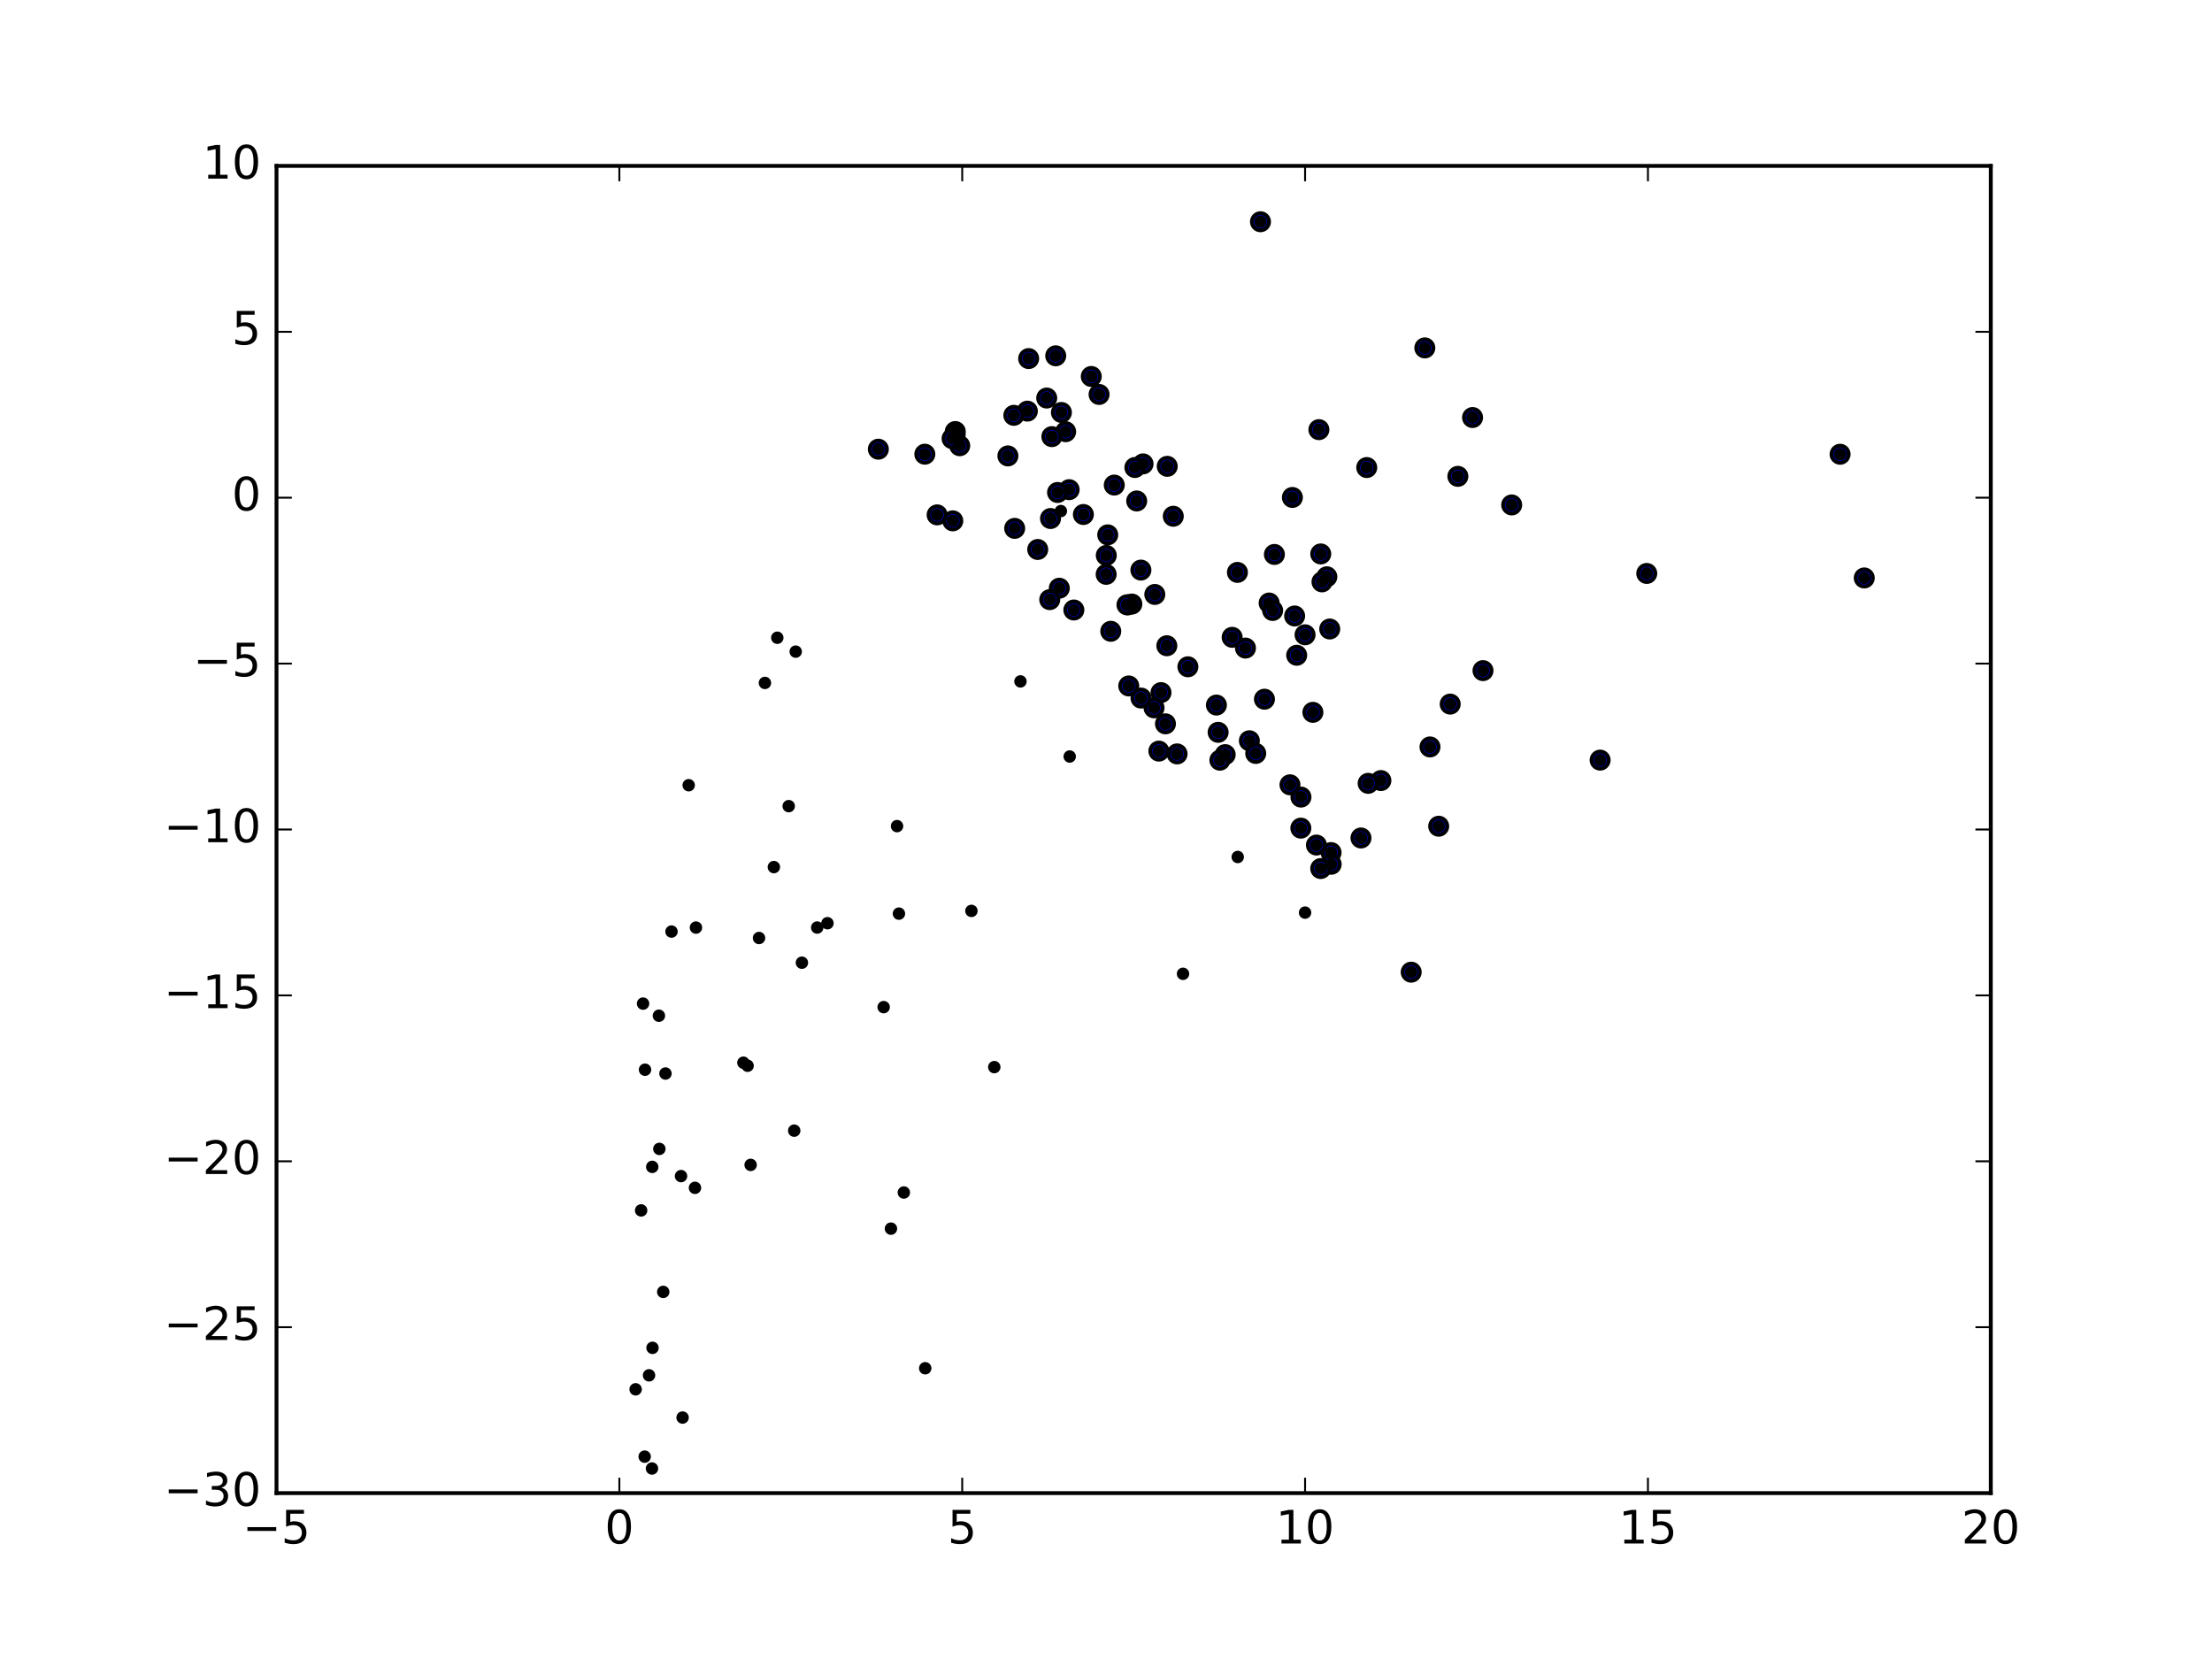 <?xml version="1.0" encoding="utf-8" standalone="no"?>
<!DOCTYPE svg PUBLIC "-//W3C//DTD SVG 1.1//EN"
  "http://www.w3.org/Graphics/SVG/1.1/DTD/svg11.dtd">
<!-- Created with matplotlib (http://matplotlib.org/) -->
<svg height="432pt" version="1.1" viewBox="0 0 576 432" width="576pt" xmlns="http://www.w3.org/2000/svg" xmlns:xlink="http://www.w3.org/1999/xlink">
 <defs>
  <style type="text/css">
*{stroke-linecap:butt;stroke-linejoin:round;stroke-miterlimit:100000;}
  </style>
 </defs>
 <g id="figure_1">
  <g id="patch_1">
   <path d="M 0 432 
L 576 432 
L 576 0 
L 0 0 
z
" style="fill:#ffffff;"/>
  </g>
  <g id="axes_1">
   <g id="patch_2">
    <path d="M 72 388.8 
L 518.4 388.8 
L 518.4 43.2 
L 72 43.2 
z
" style="fill:#ffffff;"/>
   </g>
   <g id="PathCollection_1">
    <defs>
     <path d="M 0 2.236 
C 0.593 2.236 1.162 2 1.581 1.581 
C 2 1.162 2.236 0.593 2.236 0 
C 2.236 -0.593 2 -1.162 1.581 -1.581 
C 1.162 -2 0.593 -2.236 0 -2.236 
C -0.593 -2.236 -1.162 -2 -1.581 -1.581 
C -2 -1.162 -2.236 -0.593 -2.236 0 
C -2.236 0.593 -2 1.162 -1.581 1.581 
C -1.162 2 -0.593 2.236 0 2.236 
z
" id="m8ec2b5111b" style="stroke:#000000;"/>
    </defs>
    <g clip-path="url(#pc234c96fbb)">
     <use style="fill:#0000ff;stroke:#000000;" x="371.021" xlink:href="#m8ec2b5111b" y="90.592"/>
     <use style="fill:#0000ff;stroke:#000000;" x="485.448" xlink:href="#m8ec2b5111b" y="150.497"/>
     <use style="fill:#0000ff;stroke:#000000;" x="383.452" xlink:href="#m8ec2b5111b" y="108.721"/>
     <use style="fill:#0000ff;stroke:#000000;" x="328.225" xlink:href="#m8ec2b5111b" y="57.74"/>
     <use style="fill:#0000ff;stroke:#000000;" x="479.155" xlink:href="#m8ec2b5111b" y="118.286"/>
     <use style="fill:#0000ff;stroke:#000000;" x="355.896" xlink:href="#m8ec2b5111b" y="121.746"/>
     <use style="fill:#0000ff;stroke:#000000;" x="393.639" xlink:href="#m8ec2b5111b" y="131.485"/>
     <use style="fill:#0000ff;stroke:#000000;" x="343.437" xlink:href="#m8ec2b5111b" y="111.877"/>
     <use style="fill:#0000ff;stroke:#000000;" x="286.196" xlink:href="#m8ec2b5111b" y="102.711"/>
     <use style="fill:#0000ff;stroke:#000000;" x="284.166" xlink:href="#m8ec2b5111b" y="98.031"/>
     <use style="fill:#0000ff;stroke:#000000;" x="274.906" xlink:href="#m8ec2b5111b" y="92.652"/>
     <use style="fill:#0000ff;stroke:#000000;" x="379.623" xlink:href="#m8ec2b5111b" y="124.04"/>
     <use style="fill:#0000ff;stroke:#000000;" x="428.81" xlink:href="#m8ec2b5111b" y="149.324"/>
     <use style="fill:#0000ff;stroke:#000000;" x="343.921" xlink:href="#m8ec2b5111b" y="144.244"/>
     <use style="fill:#0000ff;stroke:#000000;" x="416.667" xlink:href="#m8ec2b5111b" y="197.932"/>
     <use style="fill:#0000ff;stroke:#000000;" x="345.51" xlink:href="#m8ec2b5111b" y="150.192"/>
     <use style="fill:#0000ff;stroke:#000000;" x="346.258" xlink:href="#m8ec2b5111b" y="163.788"/>
     <use style="fill:#0000ff;stroke:#000000;" x="336.533" xlink:href="#m8ec2b5111b" y="129.537"/>
     <use style="fill:#0000ff;stroke:#000000;" x="277.493" xlink:href="#m8ec2b5111b" y="112.414"/>
     <use style="fill:#0000ff;stroke:#000000;" x="297.647" xlink:href="#m8ec2b5111b" y="120.795"/>
     <use style="fill:#0000ff;stroke:#000000;" x="303.946" xlink:href="#m8ec2b5111b" y="121.429"/>
     <use style="fill:#0000ff;stroke:#000000;" x="276.39" xlink:href="#m8ec2b5111b" y="107.406"/>
     <use style="fill:#0000ff;stroke:#000000;" x="272.562" xlink:href="#m8ec2b5111b" y="103.648"/>
     <use style="fill:#0000ff;stroke:#000000;" x="267.86" xlink:href="#m8ec2b5111b" y="93.371"/>
     <use style="fill:#0000ff;stroke:#000000;" x="386.17" xlink:href="#m8ec2b5111b" y="174.626"/>
     <use style="fill:#0000ff;stroke:#000000;" x="331.849" xlink:href="#m8ec2b5111b" y="144.376"/>
     <use style="fill:#0000ff;stroke:#000000;" x="377.627" xlink:href="#m8ec2b5111b" y="183.346"/>
     <use style="fill:#0000ff;stroke:#000000;" x="344.243" xlink:href="#m8ec2b5111b" y="151.517"/>
     <use style="fill:#0000ff;stroke:#000000;" x="305.52" xlink:href="#m8ec2b5111b" y="134.431"/>
     <use style="fill:#0000ff;stroke:#000000;" x="295.993" xlink:href="#m8ec2b5111b" y="130.453"/>
     <use style="fill:#0000ff;stroke:#000000;" x="267.521" xlink:href="#m8ec2b5111b" y="107.059"/>
     <use style="fill:#0000ff;stroke:#000000;" x="295.52" xlink:href="#m8ec2b5111b" y="121.736"/>
     <use style="fill:#0000ff;stroke:#000000;" x="273.9" xlink:href="#m8ec2b5111b" y="113.698"/>
     <use style="fill:#0000ff;stroke:#000000;" x="330.483" xlink:href="#m8ec2b5111b" y="157.027"/>
     <use style="fill:#0000ff;stroke:#000000;" x="372.366" xlink:href="#m8ec2b5111b" y="194.502"/>
     <use style="fill:#0000ff;stroke:#000000;" x="331.397" xlink:href="#m8ec2b5111b" y="158.968"/>
     <use style="fill:#0000ff;stroke:#000000;" x="297.085" xlink:href="#m8ec2b5111b" y="148.448"/>
     <use style="fill:#0000ff;stroke:#000000;" x="339.837" xlink:href="#m8ec2b5111b" y="165.299"/>
     <use style="fill:#0000ff;stroke:#000000;" x="290.152" xlink:href="#m8ec2b5111b" y="126.311"/>
     <use style="fill:#0000ff;stroke:#000000;" x="337.122" xlink:href="#m8ec2b5111b" y="160.399"/>
     <use style="fill:#0000ff;stroke:#000000;" x="322.223" xlink:href="#m8ec2b5111b" y="149.05"/>
     <use style="fill:#0000ff;stroke:#000000;" x="341.875" xlink:href="#m8ec2b5111b" y="185.489"/>
     <use style="fill:#0000ff;stroke:#000000;" x="263.999" xlink:href="#m8ec2b5111b" y="108.15"/>
     <use style="fill:#0000ff;stroke:#000000;" x="374.633" xlink:href="#m8ec2b5111b" y="215.146"/>
     <use style="fill:#0000ff;stroke:#000000;" x="324.321" xlink:href="#m8ec2b5111b" y="168.756"/>
     <use style="fill:#0000ff;stroke:#000000;" x="359.578" xlink:href="#m8ec2b5111b" y="203.256"/>
     <use style="fill:#0000ff;stroke:#000000;" x="320.852" xlink:href="#m8ec2b5111b" y="165.956"/>
     <use style="fill:#0000ff;stroke:#000000;" x="300.707" xlink:href="#m8ec2b5111b" y="154.793"/>
     <use style="fill:#0000ff;stroke:#000000;" x="337.657" xlink:href="#m8ec2b5111b" y="170.628"/>
     <use style="fill:#0000ff;stroke:#000000;" x="288.451" xlink:href="#m8ec2b5111b" y="139.275"/>
     <use style="fill:#0000ff;stroke:#000000;" x="282.112" xlink:href="#m8ec2b5111b" y="133.973"/>
     <use style="fill:#0000ff;stroke:#000000;" x="367.471" xlink:href="#m8ec2b5111b" y="253.151"/>
     <use style="fill:#0000ff;stroke:#000000;" x="278.401" xlink:href="#m8ec2b5111b" y="127.507"/>
     <use style="fill:#0000ff;stroke:#000000;" x="248.752" xlink:href="#m8ec2b5111b" y="112.37"/>
     <use style="fill:#0000ff;stroke:#000000;" x="249.912" xlink:href="#m8ec2b5111b" y="116.066"/>
     <use style="fill:#0000ff;stroke:#000000;" x="262.453" xlink:href="#m8ec2b5111b" y="118.721"/>
     <use style="fill:#0000ff;stroke:#000000;" x="309.327" xlink:href="#m8ec2b5111b" y="173.63"/>
     <use style="fill:#0000ff;stroke:#000000;" x="356.264" xlink:href="#m8ec2b5111b" y="203.982"/>
     <use style="fill:#0000ff;stroke:#000000;" x="303.838" xlink:href="#m8ec2b5111b" y="168.152"/>
     <use style="fill:#0000ff;stroke:#000000;" x="294.731" xlink:href="#m8ec2b5111b" y="157.296"/>
     <use style="fill:#0000ff;stroke:#000000;" x="329.26" xlink:href="#m8ec2b5111b" y="182.072"/>
     <use style="fill:#0000ff;stroke:#000000;" x="288.075" xlink:href="#m8ec2b5111b" y="144.629"/>
     <use style="fill:#0000ff;stroke:#000000;" x="275.384" xlink:href="#m8ec2b5111b" y="128.24"/>
     <use style="fill:#0000ff;stroke:#000000;" x="248.716" xlink:href="#m8ec2b5111b" y="113.275"/>
     <use style="fill:#0000ff;stroke:#000000;" x="302.322" xlink:href="#m8ec2b5111b" y="180.355"/>
     <use style="fill:#0000ff;stroke:#000000;" x="354.396" xlink:href="#m8ec2b5111b" y="218.208"/>
     <use style="fill:#0000ff;stroke:#000000;" x="325.33" xlink:href="#m8ec2b5111b" y="192.89"/>
     <use style="fill:#0000ff;stroke:#000000;" x="293.923" xlink:href="#m8ec2b5111b" y="178.617"/>
     <use style="fill:#0000ff;stroke:#000000;" x="326.988" xlink:href="#m8ec2b5111b" y="196.192"/>
     <use style="fill:#0000ff;stroke:#000000;" x="293.722" xlink:href="#m8ec2b5111b" y="157.494"/>
     <use style="fill:#0000ff;stroke:#000000;" x="316.751" xlink:href="#m8ec2b5111b" y="183.597"/>
     <use style="fill:#0000ff;stroke:#000000;" x="288.042" xlink:href="#m8ec2b5111b" y="149.556"/>
     <use style="fill:#0000ff;stroke:#000000;" x="317.198" xlink:href="#m8ec2b5111b" y="190.694"/>
     <use style="fill:#0000ff;stroke:#000000;" x="273.552" xlink:href="#m8ec2b5111b" y="135.019"/>
     <use style="fill:#0000ff;stroke:#000000;" x="247.922" xlink:href="#m8ec2b5111b" y="114.199"/>
     <use style="fill:#0000ff;stroke:#000000;" x="338.767" xlink:href="#m8ec2b5111b" y="207.557"/>
     <use style="fill:#0000ff;stroke:#000000;" x="335.909" xlink:href="#m8ec2b5111b" y="204.363"/>
     <use style="fill:#0000ff;stroke:#000000;" x="300.509" xlink:href="#m8ec2b5111b" y="184.319"/>
     <use style="fill:#0000ff;stroke:#000000;" x="346.608" xlink:href="#m8ec2b5111b" y="222.009"/>
     <use style="fill:#0000ff;stroke:#000000;" x="297.115" xlink:href="#m8ec2b5111b" y="181.776"/>
     <use style="fill:#0000ff;stroke:#000000;" x="293.455" xlink:href="#m8ec2b5111b" y="157.496"/>
     <use style="fill:#0000ff;stroke:#000000;" x="306.51" xlink:href="#m8ec2b5111b" y="196.315"/>
     <use style="fill:#0000ff;stroke:#000000;" x="319.036" xlink:href="#m8ec2b5111b" y="196.502"/>
     <use style="fill:#0000ff;stroke:#000000;" x="248.105" xlink:href="#m8ec2b5111b" y="135.627"/>
     <use style="fill:#0000ff;stroke:#000000;" x="303.484" xlink:href="#m8ec2b5111b" y="188.482"/>
     <use style="fill:#0000ff;stroke:#000000;" x="275.838" xlink:href="#m8ec2b5111b" y="153.17"/>
     <use style="fill:#0000ff;stroke:#000000;" x="270.223" xlink:href="#m8ec2b5111b" y="143.082"/>
     <use style="fill:#0000ff;stroke:#000000;" x="264.221" xlink:href="#m8ec2b5111b" y="137.585"/>
     <use style="fill:#0000ff;stroke:#000000;" x="228.719" xlink:href="#m8ec2b5111b" y="116.967"/>
     <use style="fill:#0000ff;stroke:#000000;" x="338.736" xlink:href="#m8ec2b5111b" y="215.645"/>
     <use style="fill:#0000ff;stroke:#000000;" x="244.026" xlink:href="#m8ec2b5111b" y="134.071"/>
     <use style="fill:#0000ff;stroke:#000000;" x="240.824" xlink:href="#m8ec2b5111b" y="118.27"/>
     <use style="fill:#0000ff;stroke:#000000;" x="342.796" xlink:href="#m8ec2b5111b" y="220.052"/>
     <use style="fill:#0000ff;stroke:#000000;" x="346.638" xlink:href="#m8ec2b5111b" y="225.056"/>
     <use style="fill:#0000ff;stroke:#000000;" x="279.628" xlink:href="#m8ec2b5111b" y="158.842"/>
     <use style="fill:#0000ff;stroke:#000000;" x="343.914" xlink:href="#m8ec2b5111b" y="226.169"/>
     <use style="fill:#0000ff;stroke:#000000;" x="289.242" xlink:href="#m8ec2b5111b" y="164.386"/>
     <use style="fill:#0000ff;stroke:#000000;" x="317.657" xlink:href="#m8ec2b5111b" y="197.951"/>
     <use style="fill:#0000ff;stroke:#000000;" x="301.765" xlink:href="#m8ec2b5111b" y="195.583"/>
     <use style="fill:#0000ff;stroke:#000000;" x="273.351" xlink:href="#m8ec2b5111b" y="156.141"/>
    </g>
   </g>
   <g id="PathCollection_2">
    <defs>
     <path d="M 0 1.118 
C 0.297 1.118 0.581 1 0.791 0.791 
C 1 0.581 1.118 0.297 1.118 0 
C 1.118 -0.297 1 -0.581 0.791 -0.791 
C 0.581 -1 0.297 -1.118 0 -1.118 
C -0.297 -1.118 -0.581 -1 -0.791 -0.791 
C -1 -0.581 -1.118 -0.297 -1.118 0 
C -1.118 0.297 -1 0.581 -0.791 0.791 
C -0.581 1 -0.297 1.118 0 1.118 
z
" id="m8e772a3631" style="stroke:#000000;"/>
    </defs>
    <g clip-path="url(#pc234c96fbb)">
     <use style="stroke:#000000;" x="371.021" xlink:href="#m8e772a3631" y="90.592"/>
     <use style="stroke:#000000;" x="485.448" xlink:href="#m8e772a3631" y="150.497"/>
     <use style="stroke:#000000;" x="383.452" xlink:href="#m8e772a3631" y="108.721"/>
     <use style="stroke:#000000;" x="328.225" xlink:href="#m8e772a3631" y="57.74"/>
     <use style="stroke:#000000;" x="479.155" xlink:href="#m8e772a3631" y="118.286"/>
     <use style="stroke:#000000;" x="355.896" xlink:href="#m8e772a3631" y="121.746"/>
     <use style="stroke:#000000;" x="393.639" xlink:href="#m8e772a3631" y="131.485"/>
     <use style="stroke:#000000;" x="343.437" xlink:href="#m8e772a3631" y="111.877"/>
     <use style="stroke:#000000;" x="286.196" xlink:href="#m8e772a3631" y="102.711"/>
     <use style="stroke:#000000;" x="284.166" xlink:href="#m8e772a3631" y="98.031"/>
     <use style="stroke:#000000;" x="274.906" xlink:href="#m8e772a3631" y="92.652"/>
     <use style="stroke:#000000;" x="379.623" xlink:href="#m8e772a3631" y="124.04"/>
     <use style="stroke:#000000;" x="428.81" xlink:href="#m8e772a3631" y="149.324"/>
     <use style="stroke:#000000;" x="343.921" xlink:href="#m8e772a3631" y="144.244"/>
     <use style="stroke:#000000;" x="416.667" xlink:href="#m8e772a3631" y="197.932"/>
     <use style="stroke:#000000;" x="345.51" xlink:href="#m8e772a3631" y="150.192"/>
     <use style="stroke:#000000;" x="346.258" xlink:href="#m8e772a3631" y="163.788"/>
     <use style="stroke:#000000;" x="336.533" xlink:href="#m8e772a3631" y="129.537"/>
     <use style="stroke:#000000;" x="277.493" xlink:href="#m8e772a3631" y="112.414"/>
     <use style="stroke:#000000;" x="297.647" xlink:href="#m8e772a3631" y="120.795"/>
     <use style="stroke:#000000;" x="303.946" xlink:href="#m8e772a3631" y="121.429"/>
     <use style="stroke:#000000;" x="276.39" xlink:href="#m8e772a3631" y="107.406"/>
     <use style="stroke:#000000;" x="272.562" xlink:href="#m8e772a3631" y="103.648"/>
     <use style="stroke:#000000;" x="267.86" xlink:href="#m8e772a3631" y="93.371"/>
     <use style="stroke:#000000;" x="386.17" xlink:href="#m8e772a3631" y="174.626"/>
     <use style="stroke:#000000;" x="331.849" xlink:href="#m8e772a3631" y="144.376"/>
     <use style="stroke:#000000;" x="377.627" xlink:href="#m8e772a3631" y="183.346"/>
     <use style="stroke:#000000;" x="344.243" xlink:href="#m8e772a3631" y="151.517"/>
     <use style="stroke:#000000;" x="305.52" xlink:href="#m8e772a3631" y="134.431"/>
     <use style="stroke:#000000;" x="295.993" xlink:href="#m8e772a3631" y="130.453"/>
     <use style="stroke:#000000;" x="267.521" xlink:href="#m8e772a3631" y="107.059"/>
     <use style="stroke:#000000;" x="295.52" xlink:href="#m8e772a3631" y="121.736"/>
     <use style="stroke:#000000;" x="273.9" xlink:href="#m8e772a3631" y="113.698"/>
     <use style="stroke:#000000;" x="330.483" xlink:href="#m8e772a3631" y="157.027"/>
     <use style="stroke:#000000;" x="372.366" xlink:href="#m8e772a3631" y="194.502"/>
     <use style="stroke:#000000;" x="331.397" xlink:href="#m8e772a3631" y="158.968"/>
     <use style="stroke:#000000;" x="297.085" xlink:href="#m8e772a3631" y="148.448"/>
     <use style="stroke:#000000;" x="339.837" xlink:href="#m8e772a3631" y="165.299"/>
     <use style="stroke:#000000;" x="290.152" xlink:href="#m8e772a3631" y="126.311"/>
     <use style="stroke:#000000;" x="337.122" xlink:href="#m8e772a3631" y="160.399"/>
     <use style="stroke:#000000;" x="322.223" xlink:href="#m8e772a3631" y="149.05"/>
     <use style="stroke:#000000;" x="341.875" xlink:href="#m8e772a3631" y="185.489"/>
     <use style="stroke:#000000;" x="263.999" xlink:href="#m8e772a3631" y="108.15"/>
     <use style="stroke:#000000;" x="374.633" xlink:href="#m8e772a3631" y="215.146"/>
     <use style="stroke:#000000;" x="324.321" xlink:href="#m8e772a3631" y="168.756"/>
     <use style="stroke:#000000;" x="359.578" xlink:href="#m8e772a3631" y="203.256"/>
     <use style="stroke:#000000;" x="320.852" xlink:href="#m8e772a3631" y="165.956"/>
     <use style="stroke:#000000;" x="300.707" xlink:href="#m8e772a3631" y="154.793"/>
     <use style="stroke:#000000;" x="337.657" xlink:href="#m8e772a3631" y="170.628"/>
     <use style="stroke:#000000;" x="288.451" xlink:href="#m8e772a3631" y="139.275"/>
     <use style="stroke:#000000;" x="282.112" xlink:href="#m8e772a3631" y="133.973"/>
     <use style="stroke:#000000;" x="367.471" xlink:href="#m8e772a3631" y="253.151"/>
     <use style="stroke:#000000;" x="278.401" xlink:href="#m8e772a3631" y="127.507"/>
     <use style="stroke:#000000;" x="248.752" xlink:href="#m8e772a3631" y="112.37"/>
     <use style="stroke:#000000;" x="249.912" xlink:href="#m8e772a3631" y="116.066"/>
     <use style="stroke:#000000;" x="262.453" xlink:href="#m8e772a3631" y="118.721"/>
     <use style="stroke:#000000;" x="309.327" xlink:href="#m8e772a3631" y="173.63"/>
     <use style="stroke:#000000;" x="356.264" xlink:href="#m8e772a3631" y="203.982"/>
     <use style="stroke:#000000;" x="303.838" xlink:href="#m8e772a3631" y="168.152"/>
     <use style="stroke:#000000;" x="294.731" xlink:href="#m8e772a3631" y="157.296"/>
     <use style="stroke:#000000;" x="329.26" xlink:href="#m8e772a3631" y="182.072"/>
     <use style="stroke:#000000;" x="288.075" xlink:href="#m8e772a3631" y="144.629"/>
     <use style="stroke:#000000;" x="275.384" xlink:href="#m8e772a3631" y="128.24"/>
     <use style="stroke:#000000;" x="248.716" xlink:href="#m8e772a3631" y="113.275"/>
     <use style="stroke:#000000;" x="302.322" xlink:href="#m8e772a3631" y="180.355"/>
     <use style="stroke:#000000;" x="354.396" xlink:href="#m8e772a3631" y="218.208"/>
     <use style="stroke:#000000;" x="325.33" xlink:href="#m8e772a3631" y="192.89"/>
     <use style="stroke:#000000;" x="293.923" xlink:href="#m8e772a3631" y="178.617"/>
     <use style="stroke:#000000;" x="326.988" xlink:href="#m8e772a3631" y="196.192"/>
     <use style="stroke:#000000;" x="293.722" xlink:href="#m8e772a3631" y="157.494"/>
     <use style="stroke:#000000;" x="316.751" xlink:href="#m8e772a3631" y="183.597"/>
     <use style="stroke:#000000;" x="288.042" xlink:href="#m8e772a3631" y="149.556"/>
     <use style="stroke:#000000;" x="317.198" xlink:href="#m8e772a3631" y="190.694"/>
     <use style="stroke:#000000;" x="273.552" xlink:href="#m8e772a3631" y="135.019"/>
     <use style="stroke:#000000;" x="247.922" xlink:href="#m8e772a3631" y="114.199"/>
     <use style="stroke:#000000;" x="338.767" xlink:href="#m8e772a3631" y="207.557"/>
     <use style="stroke:#000000;" x="335.909" xlink:href="#m8e772a3631" y="204.363"/>
     <use style="stroke:#000000;" x="300.509" xlink:href="#m8e772a3631" y="184.319"/>
     <use style="stroke:#000000;" x="346.608" xlink:href="#m8e772a3631" y="222.009"/>
     <use style="stroke:#000000;" x="297.115" xlink:href="#m8e772a3631" y="181.776"/>
     <use style="stroke:#000000;" x="293.455" xlink:href="#m8e772a3631" y="157.496"/>
     <use style="stroke:#000000;" x="306.51" xlink:href="#m8e772a3631" y="196.315"/>
     <use style="stroke:#000000;" x="319.036" xlink:href="#m8e772a3631" y="196.502"/>
     <use style="stroke:#000000;" x="248.105" xlink:href="#m8e772a3631" y="135.627"/>
     <use style="stroke:#000000;" x="303.484" xlink:href="#m8e772a3631" y="188.482"/>
     <use style="stroke:#000000;" x="275.838" xlink:href="#m8e772a3631" y="153.17"/>
     <use style="stroke:#000000;" x="270.223" xlink:href="#m8e772a3631" y="143.082"/>
     <use style="stroke:#000000;" x="264.221" xlink:href="#m8e772a3631" y="137.585"/>
     <use style="stroke:#000000;" x="228.719" xlink:href="#m8e772a3631" y="116.967"/>
     <use style="stroke:#000000;" x="338.736" xlink:href="#m8e772a3631" y="215.645"/>
     <use style="stroke:#000000;" x="244.026" xlink:href="#m8e772a3631" y="134.071"/>
     <use style="stroke:#000000;" x="240.824" xlink:href="#m8e772a3631" y="118.27"/>
     <use style="stroke:#000000;" x="342.796" xlink:href="#m8e772a3631" y="220.052"/>
     <use style="stroke:#000000;" x="346.638" xlink:href="#m8e772a3631" y="225.056"/>
     <use style="stroke:#000000;" x="279.628" xlink:href="#m8e772a3631" y="158.842"/>
     <use style="stroke:#000000;" x="343.914" xlink:href="#m8e772a3631" y="226.169"/>
     <use style="stroke:#000000;" x="289.242" xlink:href="#m8e772a3631" y="164.386"/>
     <use style="stroke:#000000;" x="317.657" xlink:href="#m8e772a3631" y="197.951"/>
     <use style="stroke:#000000;" x="301.765" xlink:href="#m8e772a3631" y="195.583"/>
     <use style="stroke:#000000;" x="273.351" xlink:href="#m8e772a3631" y="156.141"/>
     <use style="stroke:#000000;" x="169.009" xlink:href="#m8e772a3631" y="358.131"/>
     <use style="stroke:#000000;" x="208.815" xlink:href="#m8e772a3631" y="250.686"/>
     <use style="stroke:#000000;" x="240.924" xlink:href="#m8e772a3631" y="356.291"/>
     <use style="stroke:#000000;" x="194.674" xlink:href="#m8e772a3631" y="277.52"/>
     <use style="stroke:#000000;" x="207.201" xlink:href="#m8e772a3631" y="169.68"/>
     <use style="stroke:#000000;" x="193.578" xlink:href="#m8e772a3631" y="276.727"/>
     <use style="stroke:#000000;" x="201.514" xlink:href="#m8e772a3631" y="225.789"/>
     <use style="stroke:#000000;" x="252.956" xlink:href="#m8e772a3631" y="237.196"/>
     <use style="stroke:#000000;" x="171.694" xlink:href="#m8e772a3631" y="299.172"/>
     <use style="stroke:#000000;" x="265.724" xlink:href="#m8e772a3631" y="177.436"/>
     <use style="stroke:#000000;" x="179.332" xlink:href="#m8e772a3631" y="204.468"/>
     <use style="stroke:#000000;" x="167.452" xlink:href="#m8e772a3631" y="261.335"/>
     <use style="stroke:#000000;" x="177.744" xlink:href="#m8e772a3631" y="369.129"/>
     <use style="stroke:#000000;" x="167.869" xlink:href="#m8e772a3631" y="379.306"/>
     <use style="stroke:#000000;" x="169.913" xlink:href="#m8e772a3631" y="350.972"/>
     <use style="stroke:#000000;" x="173.286" xlink:href="#m8e772a3631" y="279.545"/>
     <use style="stroke:#000000;" x="178.653" xlink:href="#m8e772a3631" y="393.986"/>
     <use style="stroke:#000000;" x="230.101" xlink:href="#m8e772a3631" y="262.253"/>
     <use style="stroke:#000000;" x="181.225" xlink:href="#m8e772a3631" y="241.54"/>
     <use style="stroke:#000000;" x="233.586" xlink:href="#m8e772a3631" y="215.12"/>
     <use style="stroke:#000000;" x="235.356" xlink:href="#m8e772a3631" y="310.525"/>
     <use style="stroke:#000000;" x="322.303" xlink:href="#m8e772a3631" y="223.157"/>
     <use style="stroke:#000000;" x="231.999" xlink:href="#m8e772a3631" y="319.935"/>
     <use style="stroke:#000000;" x="166.949" xlink:href="#m8e772a3631" y="315.189"/>
     <use style="stroke:#000000;" x="168.119" xlink:href="#m8e772a3631" y="414.711"/>
     <use style="stroke:#000000;" x="180.968" xlink:href="#m8e772a3631" y="309.307"/>
     <use style="stroke:#000000;" x="258.911" xlink:href="#m8e772a3631" y="277.876"/>
     <use style="stroke:#000000;" x="215.468" xlink:href="#m8e772a3631" y="240.405"/>
     <use style="stroke:#000000;" x="202.408" xlink:href="#m8e772a3631" y="166.066"/>
     <use style="stroke:#000000;" x="276.25" xlink:href="#m8e772a3631" y="133.079"/>
     <use style="stroke:#000000;" x="177.337" xlink:href="#m8e772a3631" y="306.251"/>
     <use style="stroke:#000000;" x="224.629" xlink:href="#m8e772a3631" y="396.791"/>
     <use style="stroke:#000000;" x="167.962" xlink:href="#m8e772a3631" y="278.549"/>
     <use style="stroke:#000000;" x="197.647" xlink:href="#m8e772a3631" y="244.253"/>
     <use style="stroke:#000000;" x="165.404" xlink:href="#m8e772a3631" y="432.438"/>
     <use style="stroke:#000000;" x="174.86" xlink:href="#m8e772a3631" y="242.579"/>
     <use style="stroke:#000000;" x="172.705" xlink:href="#m8e772a3631" y="336.407"/>
     <use style="stroke:#000000;" x="278.551" xlink:href="#m8e772a3631" y="196.996"/>
     <use style="stroke:#000000;" x="308.054" xlink:href="#m8e772a3631" y="253.576"/>
     <use style="stroke:#000000;" x="205.379" xlink:href="#m8e772a3631" y="209.918"/>
     <use style="stroke:#000000;" x="212.799" xlink:href="#m8e772a3631" y="241.53"/>
     <use style="stroke:#000000;" x="339.837" xlink:href="#m8e772a3631" y="237.642"/>
     <use style="stroke:#000000;" x="165.515" xlink:href="#m8e772a3631" y="361.774"/>
     <use style="stroke:#000000;" x="206.811" xlink:href="#m8e772a3631" y="294.422"/>
     <use style="stroke:#000000;" x="199.183" xlink:href="#m8e772a3631" y="177.833"/>
     <use style="stroke:#000000;" x="195.462" xlink:href="#m8e772a3631" y="303.335"/>
     <use style="stroke:#000000;" x="169.772" xlink:href="#m8e772a3631" y="382.394"/>
     <use style="stroke:#000000;" x="169.843" xlink:href="#m8e772a3631" y="303.851"/>
     <use style="stroke:#000000;" x="234.079" xlink:href="#m8e772a3631" y="237.908"/>
     <use style="stroke:#000000;" x="171.576" xlink:href="#m8e772a3631" y="264.491"/>
    </g>
   </g>
   <g id="patch_3">
    <path d="M 72 388.8 
L 72 43.2 
" style="fill:none;stroke:#000000;stroke-linecap:square;stroke-linejoin:miter;"/>
   </g>
   <g id="patch_4">
    <path d="M 72 388.8 
L 518.4 388.8 
" style="fill:none;stroke:#000000;stroke-linecap:square;stroke-linejoin:miter;"/>
   </g>
   <g id="patch_5">
    <path d="M 518.4 388.8 
L 518.4 43.2 
" style="fill:none;stroke:#000000;stroke-linecap:square;stroke-linejoin:miter;"/>
   </g>
   <g id="patch_6">
    <path d="M 72 43.2 
L 518.4 43.2 
" style="fill:none;stroke:#000000;stroke-linecap:square;stroke-linejoin:miter;"/>
   </g>
   <g id="matplotlib.axis_1">
    <g id="xtick_1">
     <g id="line2d_1">
      <defs>
       <path d="M 0 0 
L 0 -4 
" id="mbbba0e8af0" style="stroke:#000000;stroke-width:0.5;"/>
      </defs>
      <g>
       <use style="stroke:#000000;stroke-width:0.5;" x="72.0" xlink:href="#mbbba0e8af0" y="388.8"/>
      </g>
     </g>
     <g id="line2d_2">
      <defs>
       <path d="M 0 0 
L 0 4 
" id="m4d26867492" style="stroke:#000000;stroke-width:0.5;"/>
      </defs>
      <g>
       <use style="stroke:#000000;stroke-width:0.5;" x="72.0" xlink:href="#m4d26867492" y="43.2"/>
      </g>
     </g>
     <g id="text_1">
      <!-- −5 -->
      <defs>
       <path d="M 10.594 35.5 
L 73.188 35.5 
L 73.188 27.203 
L 10.594 27.203 
z
" id="BitstreamVeraSans-Roman-2212"/>
       <path d="M 10.797 72.906 
L 49.516 72.906 
L 49.516 64.594 
L 19.828 64.594 
L 19.828 46.734 
Q 21.969 47.469 24.109 47.828 
Q 26.266 48.188 28.422 48.188 
Q 40.625 48.188 47.75 41.5 
Q 54.891 34.812 54.891 23.391 
Q 54.891 11.625 47.562 5.094 
Q 40.234 -1.422 26.906 -1.422 
Q 22.312 -1.422 17.547 -0.641 
Q 12.797 0.141 7.719 1.703 
L 7.719 11.625 
Q 12.109 9.234 16.797 8.062 
Q 21.484 6.891 26.703 6.891 
Q 35.156 6.891 40.078 11.328 
Q 45.016 15.766 45.016 23.391 
Q 45.016 31 40.078 35.438 
Q 35.156 39.891 26.703 39.891 
Q 22.75 39.891 18.812 39.016 
Q 14.891 38.141 10.797 36.281 
z
" id="BitstreamVeraSans-Roman-35"/>
      </defs>
      <g transform="translate(63.155 401.918)scale(0.12 -0.12)">
       <use xlink:href="#BitstreamVeraSans-Roman-2212"/>
       <use x="83.789" xlink:href="#BitstreamVeraSans-Roman-35"/>
      </g>
     </g>
    </g>
    <g id="xtick_2">
     <g id="line2d_3">
      <g>
       <use style="stroke:#000000;stroke-width:0.5;" x="161.28" xlink:href="#mbbba0e8af0" y="388.8"/>
      </g>
     </g>
     <g id="line2d_4">
      <g>
       <use style="stroke:#000000;stroke-width:0.5;" x="161.28" xlink:href="#m4d26867492" y="43.2"/>
      </g>
     </g>
     <g id="text_2">
      <!-- 0 -->
      <defs>
       <path d="M 31.781 66.406 
Q 24.172 66.406 20.328 58.906 
Q 16.5 51.422 16.5 36.375 
Q 16.5 21.391 20.328 13.891 
Q 24.172 6.391 31.781 6.391 
Q 39.453 6.391 43.281 13.891 
Q 47.125 21.391 47.125 36.375 
Q 47.125 51.422 43.281 58.906 
Q 39.453 66.406 31.781 66.406 
M 31.781 74.219 
Q 44.047 74.219 50.516 64.516 
Q 56.984 54.828 56.984 36.375 
Q 56.984 17.969 50.516 8.266 
Q 44.047 -1.422 31.781 -1.422 
Q 19.531 -1.422 13.062 8.266 
Q 6.594 17.969 6.594 36.375 
Q 6.594 54.828 13.062 64.516 
Q 19.531 74.219 31.781 74.219 
" id="BitstreamVeraSans-Roman-30"/>
      </defs>
      <g transform="translate(157.463 401.918)scale(0.12 -0.12)">
       <use xlink:href="#BitstreamVeraSans-Roman-30"/>
      </g>
     </g>
    </g>
    <g id="xtick_3">
     <g id="line2d_5">
      <g>
       <use style="stroke:#000000;stroke-width:0.5;" x="250.56" xlink:href="#mbbba0e8af0" y="388.8"/>
      </g>
     </g>
     <g id="line2d_6">
      <g>
       <use style="stroke:#000000;stroke-width:0.5;" x="250.56" xlink:href="#m4d26867492" y="43.2"/>
      </g>
     </g>
     <g id="text_3">
      <!-- 5 -->
      <g transform="translate(246.743 401.918)scale(0.12 -0.12)">
       <use xlink:href="#BitstreamVeraSans-Roman-35"/>
      </g>
     </g>
    </g>
    <g id="xtick_4">
     <g id="line2d_7">
      <g>
       <use style="stroke:#000000;stroke-width:0.5;" x="339.84" xlink:href="#mbbba0e8af0" y="388.8"/>
      </g>
     </g>
     <g id="line2d_8">
      <g>
       <use style="stroke:#000000;stroke-width:0.5;" x="339.84" xlink:href="#m4d26867492" y="43.2"/>
      </g>
     </g>
     <g id="text_4">
      <!-- 10 -->
      <defs>
       <path d="M 12.406 8.297 
L 28.516 8.297 
L 28.516 63.922 
L 10.984 60.406 
L 10.984 69.391 
L 28.422 72.906 
L 38.281 72.906 
L 38.281 8.297 
L 54.391 8.297 
L 54.391 0 
L 12.406 0 
z
" id="BitstreamVeraSans-Roman-31"/>
      </defs>
      <g transform="translate(332.205 401.918)scale(0.12 -0.12)">
       <use xlink:href="#BitstreamVeraSans-Roman-31"/>
       <use x="63.623" xlink:href="#BitstreamVeraSans-Roman-30"/>
      </g>
     </g>
    </g>
    <g id="xtick_5">
     <g id="line2d_9">
      <g>
       <use style="stroke:#000000;stroke-width:0.5;" x="429.12" xlink:href="#mbbba0e8af0" y="388.8"/>
      </g>
     </g>
     <g id="line2d_10">
      <g>
       <use style="stroke:#000000;stroke-width:0.5;" x="429.12" xlink:href="#m4d26867492" y="43.2"/>
      </g>
     </g>
     <g id="text_5">
      <!-- 15 -->
      <g transform="translate(421.485 401.918)scale(0.12 -0.12)">
       <use xlink:href="#BitstreamVeraSans-Roman-31"/>
       <use x="63.623" xlink:href="#BitstreamVeraSans-Roman-35"/>
      </g>
     </g>
    </g>
    <g id="xtick_6">
     <g id="line2d_11">
      <g>
       <use style="stroke:#000000;stroke-width:0.5;" x="518.4" xlink:href="#mbbba0e8af0" y="388.8"/>
      </g>
     </g>
     <g id="line2d_12">
      <g>
       <use style="stroke:#000000;stroke-width:0.5;" x="518.4" xlink:href="#m4d26867492" y="43.2"/>
      </g>
     </g>
     <g id="text_6">
      <!-- 20 -->
      <defs>
       <path d="M 19.188 8.297 
L 53.609 8.297 
L 53.609 0 
L 7.328 0 
L 7.328 8.297 
Q 12.938 14.109 22.625 23.891 
Q 32.328 33.688 34.812 36.531 
Q 39.547 41.844 41.422 45.531 
Q 43.312 49.219 43.312 52.781 
Q 43.312 58.594 39.234 62.25 
Q 35.156 65.922 28.609 65.922 
Q 23.969 65.922 18.812 64.312 
Q 13.672 62.703 7.812 59.422 
L 7.812 69.391 
Q 13.766 71.781 18.938 73 
Q 24.125 74.219 28.422 74.219 
Q 39.75 74.219 46.484 68.547 
Q 53.219 62.891 53.219 53.422 
Q 53.219 48.922 51.531 44.891 
Q 49.859 40.875 45.406 35.406 
Q 44.188 33.984 37.641 27.219 
Q 31.109 20.453 19.188 8.297 
" id="BitstreamVeraSans-Roman-32"/>
      </defs>
      <g transform="translate(510.765 401.918)scale(0.12 -0.12)">
       <use xlink:href="#BitstreamVeraSans-Roman-32"/>
       <use x="63.623" xlink:href="#BitstreamVeraSans-Roman-30"/>
      </g>
     </g>
    </g>
   </g>
   <g id="matplotlib.axis_2">
    <g id="ytick_1">
     <g id="line2d_13">
      <defs>
       <path d="M 0 0 
L 4 0 
" id="m2e4b3514f8" style="stroke:#000000;stroke-width:0.5;"/>
      </defs>
      <g>
       <use style="stroke:#000000;stroke-width:0.5;" x="72.0" xlink:href="#m2e4b3514f8" y="388.8"/>
      </g>
     </g>
     <g id="line2d_14">
      <defs>
       <path d="M 0 0 
L -4 0 
" id="m47ccb38380" style="stroke:#000000;stroke-width:0.5;"/>
      </defs>
      <g>
       <use style="stroke:#000000;stroke-width:0.5;" x="518.4" xlink:href="#m47ccb38380" y="388.8"/>
      </g>
     </g>
     <g id="text_7">
      <!-- −30 -->
      <defs>
       <path d="M 40.578 39.312 
Q 47.656 37.797 51.625 33 
Q 55.609 28.219 55.609 21.188 
Q 55.609 10.406 48.188 4.484 
Q 40.766 -1.422 27.094 -1.422 
Q 22.516 -1.422 17.656 -0.516 
Q 12.797 0.391 7.625 2.203 
L 7.625 11.719 
Q 11.719 9.328 16.594 8.109 
Q 21.484 6.891 26.812 6.891 
Q 36.078 6.891 40.938 10.547 
Q 45.797 14.203 45.797 21.188 
Q 45.797 27.641 41.281 31.266 
Q 36.766 34.906 28.719 34.906 
L 20.219 34.906 
L 20.219 43.016 
L 29.109 43.016 
Q 36.375 43.016 40.234 45.922 
Q 44.094 48.828 44.094 54.297 
Q 44.094 59.906 40.109 62.906 
Q 36.141 65.922 28.719 65.922 
Q 24.656 65.922 20.016 65.031 
Q 15.375 64.156 9.812 62.312 
L 9.812 71.094 
Q 15.438 72.656 20.344 73.438 
Q 25.25 74.219 29.594 74.219 
Q 40.828 74.219 47.359 69.109 
Q 53.906 64.016 53.906 55.328 
Q 53.906 49.266 50.438 45.094 
Q 46.969 40.922 40.578 39.312 
" id="BitstreamVeraSans-Roman-33"/>
      </defs>
      <g transform="translate(42.674 392.111)scale(0.12 -0.12)">
       <use xlink:href="#BitstreamVeraSans-Roman-2212"/>
       <use x="83.789" xlink:href="#BitstreamVeraSans-Roman-33"/>
       <use x="147.412" xlink:href="#BitstreamVeraSans-Roman-30"/>
      </g>
     </g>
    </g>
    <g id="ytick_2">
     <g id="line2d_15">
      <g>
       <use style="stroke:#000000;stroke-width:0.5;" x="72.0" xlink:href="#m2e4b3514f8" y="345.6"/>
      </g>
     </g>
     <g id="line2d_16">
      <g>
       <use style="stroke:#000000;stroke-width:0.5;" x="518.4" xlink:href="#m47ccb38380" y="345.6"/>
      </g>
     </g>
     <g id="text_8">
      <!-- −25 -->
      <g transform="translate(42.674 348.911)scale(0.12 -0.12)">
       <use xlink:href="#BitstreamVeraSans-Roman-2212"/>
       <use x="83.789" xlink:href="#BitstreamVeraSans-Roman-32"/>
       <use x="147.412" xlink:href="#BitstreamVeraSans-Roman-35"/>
      </g>
     </g>
    </g>
    <g id="ytick_3">
     <g id="line2d_17">
      <g>
       <use style="stroke:#000000;stroke-width:0.5;" x="72.0" xlink:href="#m2e4b3514f8" y="302.4"/>
      </g>
     </g>
     <g id="line2d_18">
      <g>
       <use style="stroke:#000000;stroke-width:0.5;" x="518.4" xlink:href="#m47ccb38380" y="302.4"/>
      </g>
     </g>
     <g id="text_9">
      <!-- −20 -->
      <g transform="translate(42.674 305.711)scale(0.12 -0.12)">
       <use xlink:href="#BitstreamVeraSans-Roman-2212"/>
       <use x="83.789" xlink:href="#BitstreamVeraSans-Roman-32"/>
       <use x="147.412" xlink:href="#BitstreamVeraSans-Roman-30"/>
      </g>
     </g>
    </g>
    <g id="ytick_4">
     <g id="line2d_19">
      <g>
       <use style="stroke:#000000;stroke-width:0.5;" x="72.0" xlink:href="#m2e4b3514f8" y="259.2"/>
      </g>
     </g>
     <g id="line2d_20">
      <g>
       <use style="stroke:#000000;stroke-width:0.5;" x="518.4" xlink:href="#m47ccb38380" y="259.2"/>
      </g>
     </g>
     <g id="text_10">
      <!-- −15 -->
      <g transform="translate(42.674 262.511)scale(0.12 -0.12)">
       <use xlink:href="#BitstreamVeraSans-Roman-2212"/>
       <use x="83.789" xlink:href="#BitstreamVeraSans-Roman-31"/>
       <use x="147.412" xlink:href="#BitstreamVeraSans-Roman-35"/>
      </g>
     </g>
    </g>
    <g id="ytick_5">
     <g id="line2d_21">
      <g>
       <use style="stroke:#000000;stroke-width:0.5;" x="72.0" xlink:href="#m2e4b3514f8" y="216.0"/>
      </g>
     </g>
     <g id="line2d_22">
      <g>
       <use style="stroke:#000000;stroke-width:0.5;" x="518.4" xlink:href="#m47ccb38380" y="216.0"/>
      </g>
     </g>
     <g id="text_11">
      <!-- −10 -->
      <g transform="translate(42.674 219.311)scale(0.12 -0.12)">
       <use xlink:href="#BitstreamVeraSans-Roman-2212"/>
       <use x="83.789" xlink:href="#BitstreamVeraSans-Roman-31"/>
       <use x="147.412" xlink:href="#BitstreamVeraSans-Roman-30"/>
      </g>
     </g>
    </g>
    <g id="ytick_6">
     <g id="line2d_23">
      <g>
       <use style="stroke:#000000;stroke-width:0.5;" x="72.0" xlink:href="#m2e4b3514f8" y="172.8"/>
      </g>
     </g>
     <g id="line2d_24">
      <g>
       <use style="stroke:#000000;stroke-width:0.5;" x="518.4" xlink:href="#m47ccb38380" y="172.8"/>
      </g>
     </g>
     <g id="text_12">
      <!-- −5 -->
      <g transform="translate(50.309 176.111)scale(0.12 -0.12)">
       <use xlink:href="#BitstreamVeraSans-Roman-2212"/>
       <use x="83.789" xlink:href="#BitstreamVeraSans-Roman-35"/>
      </g>
     </g>
    </g>
    <g id="ytick_7">
     <g id="line2d_25">
      <g>
       <use style="stroke:#000000;stroke-width:0.5;" x="72.0" xlink:href="#m2e4b3514f8" y="129.6"/>
      </g>
     </g>
     <g id="line2d_26">
      <g>
       <use style="stroke:#000000;stroke-width:0.5;" x="518.4" xlink:href="#m47ccb38380" y="129.6"/>
      </g>
     </g>
     <g id="text_13">
      <!-- 0 -->
      <g transform="translate(60.365 132.911)scale(0.12 -0.12)">
       <use xlink:href="#BitstreamVeraSans-Roman-30"/>
      </g>
     </g>
    </g>
    <g id="ytick_8">
     <g id="line2d_27">
      <g>
       <use style="stroke:#000000;stroke-width:0.5;" x="72.0" xlink:href="#m2e4b3514f8" y="86.4"/>
      </g>
     </g>
     <g id="line2d_28">
      <g>
       <use style="stroke:#000000;stroke-width:0.5;" x="518.4" xlink:href="#m47ccb38380" y="86.4"/>
      </g>
     </g>
     <g id="text_14">
      <!-- 5 -->
      <g transform="translate(60.365 89.711)scale(0.12 -0.12)">
       <use xlink:href="#BitstreamVeraSans-Roman-35"/>
      </g>
     </g>
    </g>
    <g id="ytick_9">
     <g id="line2d_29">
      <g>
       <use style="stroke:#000000;stroke-width:0.5;" x="72.0" xlink:href="#m2e4b3514f8" y="43.2"/>
      </g>
     </g>
     <g id="line2d_30">
      <g>
       <use style="stroke:#000000;stroke-width:0.5;" x="518.4" xlink:href="#m47ccb38380" y="43.2"/>
      </g>
     </g>
     <g id="text_15">
      <!-- 10 -->
      <g transform="translate(52.73 46.511)scale(0.12 -0.12)">
       <use xlink:href="#BitstreamVeraSans-Roman-31"/>
       <use x="63.623" xlink:href="#BitstreamVeraSans-Roman-30"/>
      </g>
     </g>
    </g>
   </g>
  </g>
 </g>
 <defs>
  <clipPath id="pc234c96fbb">
   <rect height="345.6" width="446.4" x="72.0" y="43.2"/>
  </clipPath>
 </defs>
</svg>
